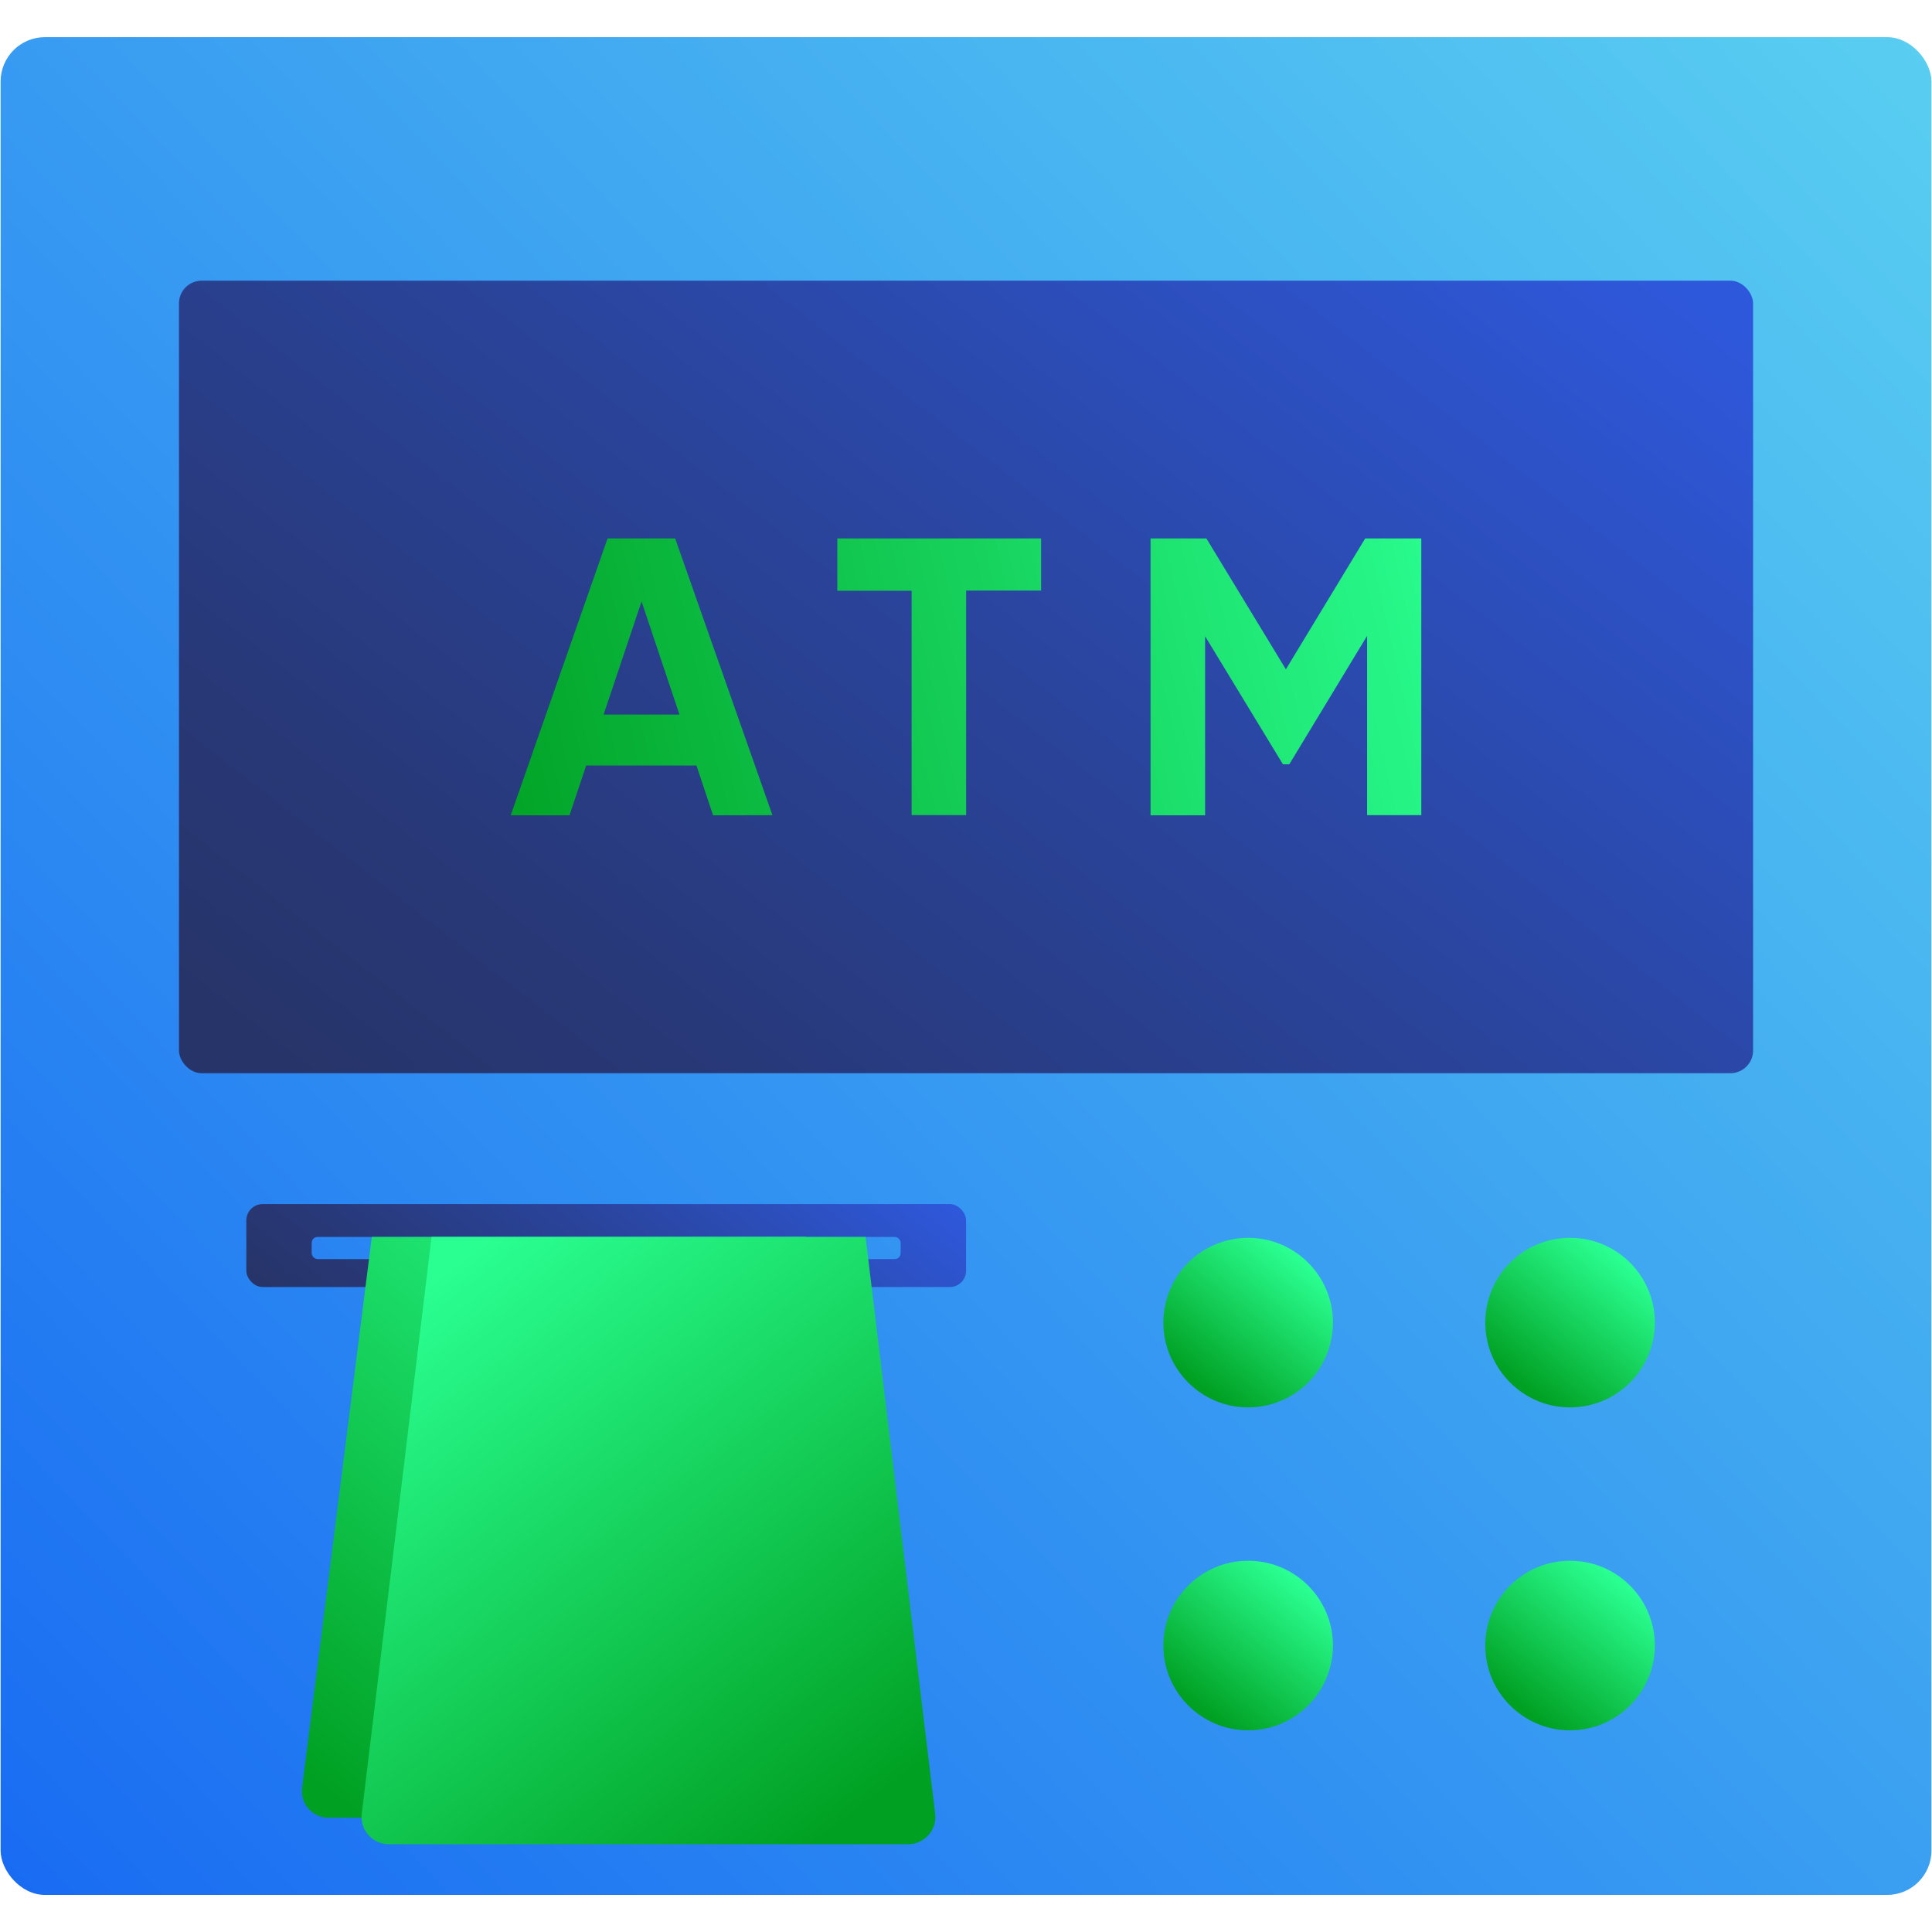 <svg xmlns="http://www.w3.org/2000/svg" xmlns:xlink="http://www.w3.org/1999/xlink" viewBox="0 0 283.46 283.46"><defs><style>.a{fill:url(#a)}.b{fill:url(#b)}.c{fill:url(#c)}.d{fill:url(#d)}.e{fill:url(#e)}.f{fill:url(#f)}.g{fill:url(#g)}.h{fill:url(#h)}.i{fill:url(#i)}.j{fill:url(#j)}.k{fill:url(#k)}.l{fill:url(#l)}.m{fill:url(#m)}</style><linearGradient id="a" x1="1.13" x2="282.56" y1="276.23" y2="7.01" gradientUnits="userSpaceOnUse"><stop offset="0" stop-color="#196cf2"/><stop offset="1" stop-color="#59cef1"/></linearGradient><linearGradient id="b" x1="74.49" x2="209.94" y1="185.38" y2="12.03" gradientUnits="userSpaceOnUse"><stop offset="0" stop-color="#273469"/><stop offset=".18" stop-color="#283877"/><stop offset=".51" stop-color="#2a449b"/><stop offset=".95" stop-color="#2e56d5"/><stop offset="1" stop-color="#2e58db"/></linearGradient><linearGradient id="c" x1="66.56" x2="111.3" y1="211.38" y2="154.12" xlink:href="#b"/><linearGradient id="d" x1="175.89" x2="190.47" y1="203.31" y2="184.66" gradientUnits="userSpaceOnUse"><stop offset="0" stop-color="#00a022"/><stop offset="1" stop-color="#2aff91"/></linearGradient><linearGradient id="e" x1="175.89" x2="190.47" y1="250.69" y2="232.04" xlink:href="#d"/><linearGradient id="f" x1="223.13" x2="237.7" y1="203.31" y2="184.66" xlink:href="#d"/><linearGradient id="g" x1="223.13" x2="237.7" y1="250.69" y2="232.04" xlink:href="#d"/><linearGradient id="h" x1="-2.6" x2="278.13" y1="270.67" y2="2.11" xlink:href="#a"/><linearGradient id="i" x1="55.16" x2="120.26" y1="269.32" y2="186.01" xlink:href="#d"/><linearGradient id="j" x1="123.22" x2="62.65" y1="268.61" y2="188.5" xlink:href="#d"/><linearGradient id="k" x1="65.27" x2="215.23" y1="107.45" y2="73.57" xlink:href="#d"/><linearGradient id="l" x1="66.78" x2="216.74" y1="114.14" y2="80.26" xlink:href="#d"/><linearGradient id="m" x1="69.52" x2="219.48" y1="126.25" y2="92.37" xlink:href="#d"/></defs><title>MyBit-Icon-Set</title><rect width="283.29" height="272.57" x=".09" y="5.45" class="a" rx="6.51" ry="6.51"/><rect width="230.95" height="116.28" x="26.26" y="41.18" class="b" rx="3.33" ry="3.33"/><rect width="105.6" height="12.17" x="36.14" y="176.66" class="c" rx="2.39" ry="2.39"/><circle cx="183.13" cy="194.05" r="12.44" class="d"/><circle cx="183.13" cy="241.43" r="12.44" class="e"/><circle cx="230.36" cy="194.05" r="12.44" class="f"/><circle cx="230.36" cy="241.43" r="12.44" class="g"/><rect width="86.41" height="3.25" x="45.73" y="181.48" class="h" rx=".86" ry=".86"/><path d="M118.19,181.48H54.55L44.32,262.31a3.89,3.89,0,0,0,3.86,4.38h76.38a3.89,3.89,0,0,0,3.86-4.38Z" class="i"/><path d="M127,181.48H63.32L53.09,266a4,4,0,0,0,3.86,4.58h76.38a4,4,0,0,0,3.86-4.58Z" class="j"/><path d="M104.62,119.62l-2.44-7.31H86l-2.44,7.31H74.93L89.14,79h9.92l14.27,40.6ZM88.56,104.84H99.69L94.13,88.25Z" class="k"/><path d="M152.75,79v7.65h-11v32.94h-8V86.68h-10.9V79Z" class="l"/><path d="M208.53,79v40.6h-7.95V93.29l-11.42,18.85h-.93L176.81,93.35v26.27h-8V79H177l11.66,19.2L200.3,79Z" class="m"/></svg>
